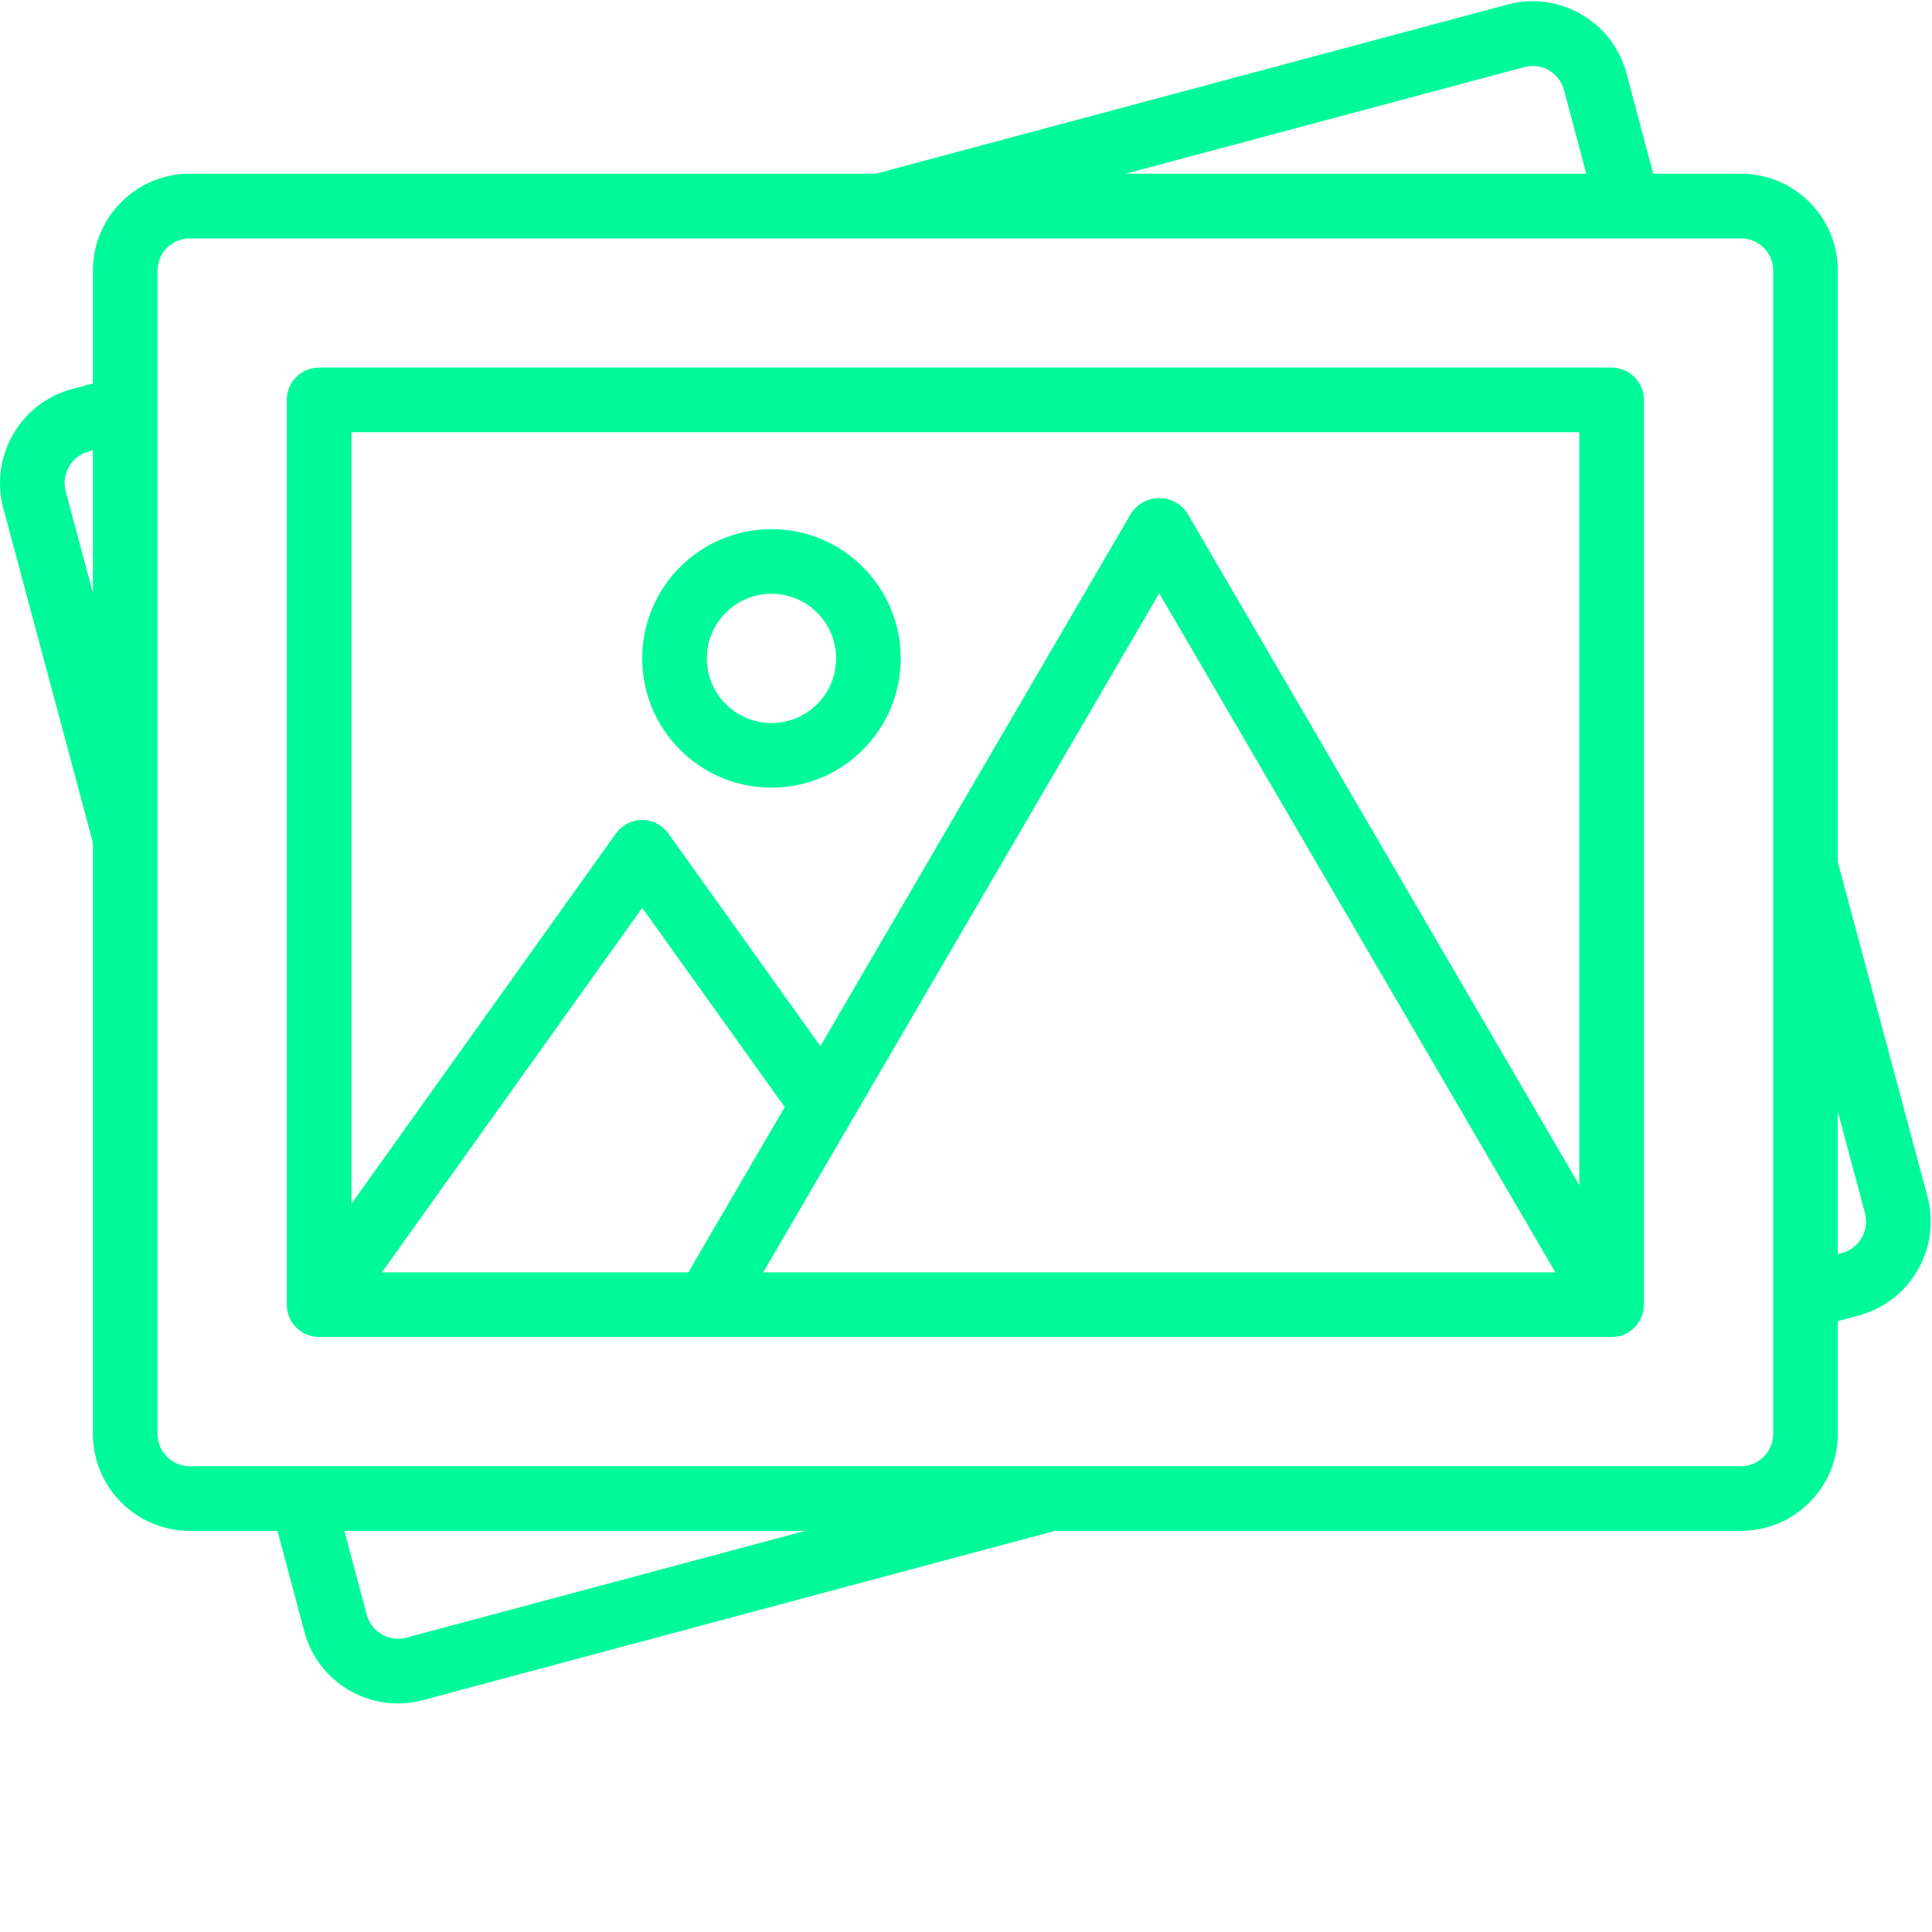<?xml version="1.0"?>
<svg xmlns="http://www.w3.org/2000/svg" xmlns:xlink="http://www.w3.org/1999/xlink" xmlns:svgjs="http://svgjs.com/svgjs" version="1.1" width="512" height="512" x="0" y="0" viewBox="0 0 339.225 339" style="enable-background:new 0 0 512 512" xml:space="preserve" class=""><g><path xmlns="http://www.w3.org/2000/svg" d="m282.973 64.426h-226.945c-3.137 0-5.676 2.543-5.676 5.676v158.863c0 3.133 2.543 5.672 5.676 5.672h226.945c3.133 0 5.672-2.539 5.672-5.672v-158.863c0-3.133-2.539-5.676-5.672-5.676zm-215.922 158.863 45.711-63.996 25.023 34.977-16.93 29.02zm66.949 0 69.539-119.23 69.555 119.23zm143.297-147.516v132.199l-68.852-118.016c-1.82-2.707-5.492-3.426-8.199-1.605-.633.426-1.18.973-1.605 1.605l-54.594 93.617-26.664-37.293c-1.059-1.508-2.777-2.414-4.621-2.422-1.832 0-3.551.883-4.617 2.375l-46.441 65.02v-135.48zm0 0" fill="#00fa9a" data-original="#000000" style="" class=""/><path xmlns="http://www.w3.org/2000/svg" d="m338.438 210.02-15.75-58.785v-103.828c0-9.398-7.621-17.02-17.02-17.02h-15.387l-4.727-17.727c-2.473-9.043-11.785-14.398-20.844-11.98l-110.934 29.707h-120.445c-9.398 0-17.02 7.621-17.02 17.02v19.809l-3.699.984c-9.051 2.473-14.426 11.77-12.051 20.848l15.75 58.785v103.828c0 9.398 7.621 17.02 17.02 17.02h15.387l4.727 17.723c2.441 9.062 11.766 14.43 20.828 11.988.004-.004.012-.004.016-.004l110.934-29.707h120.445c9.398 0 17.02-7.621 17.02-17.023v-19.805l3.699-.988c9.051-2.469 14.426-11.766 12.051-20.844zm-70.785-198.355c3.012-.805 6.105.969 6.934 3.969l3.938 14.754h-80.883zm-256.125 74.465c-.789-3.035 1.008-6.141 4.027-6.973l.758-.199v25.031zm59.816 201.301c-3.008.805-6.102-.969-6.934-3.969l-3.945-14.781h80.895zm239.996-35.77c0 3.133-2.539 5.672-5.672 5.672h-272.336c-3.133 0-5.672-2.539-5.672-5.672v-204.254c0-3.133 2.539-5.672 5.672-5.672h272.336c3.133 0 5.672 2.539 5.672 5.672zm12.102-31.773-.754.219v-25.031l4.785 17.859c.773 3.027-1.02 6.121-4.031 6.953zm0 0" fill="#00fa9a" data-original="#000000" style="" class=""/><path xmlns="http://www.w3.org/2000/svg" d="m135.457 138.184c12.535 0 22.695-10.16 22.695-22.691 0-12.535-10.16-22.695-22.695-22.695-12.535 0-22.695 10.16-22.695 22.695 0 12.531 10.16 22.691 22.695 22.691zm0-34.039c6.266 0 11.348 5.078 11.348 11.348 0 6.266-5.082 11.344-11.348 11.344s-11.348-5.078-11.348-11.344c0-6.27 5.082-11.348 11.348-11.348zm0 0" fill="#00fa9a" data-original="#000000" style="" class=""/></g></svg>
